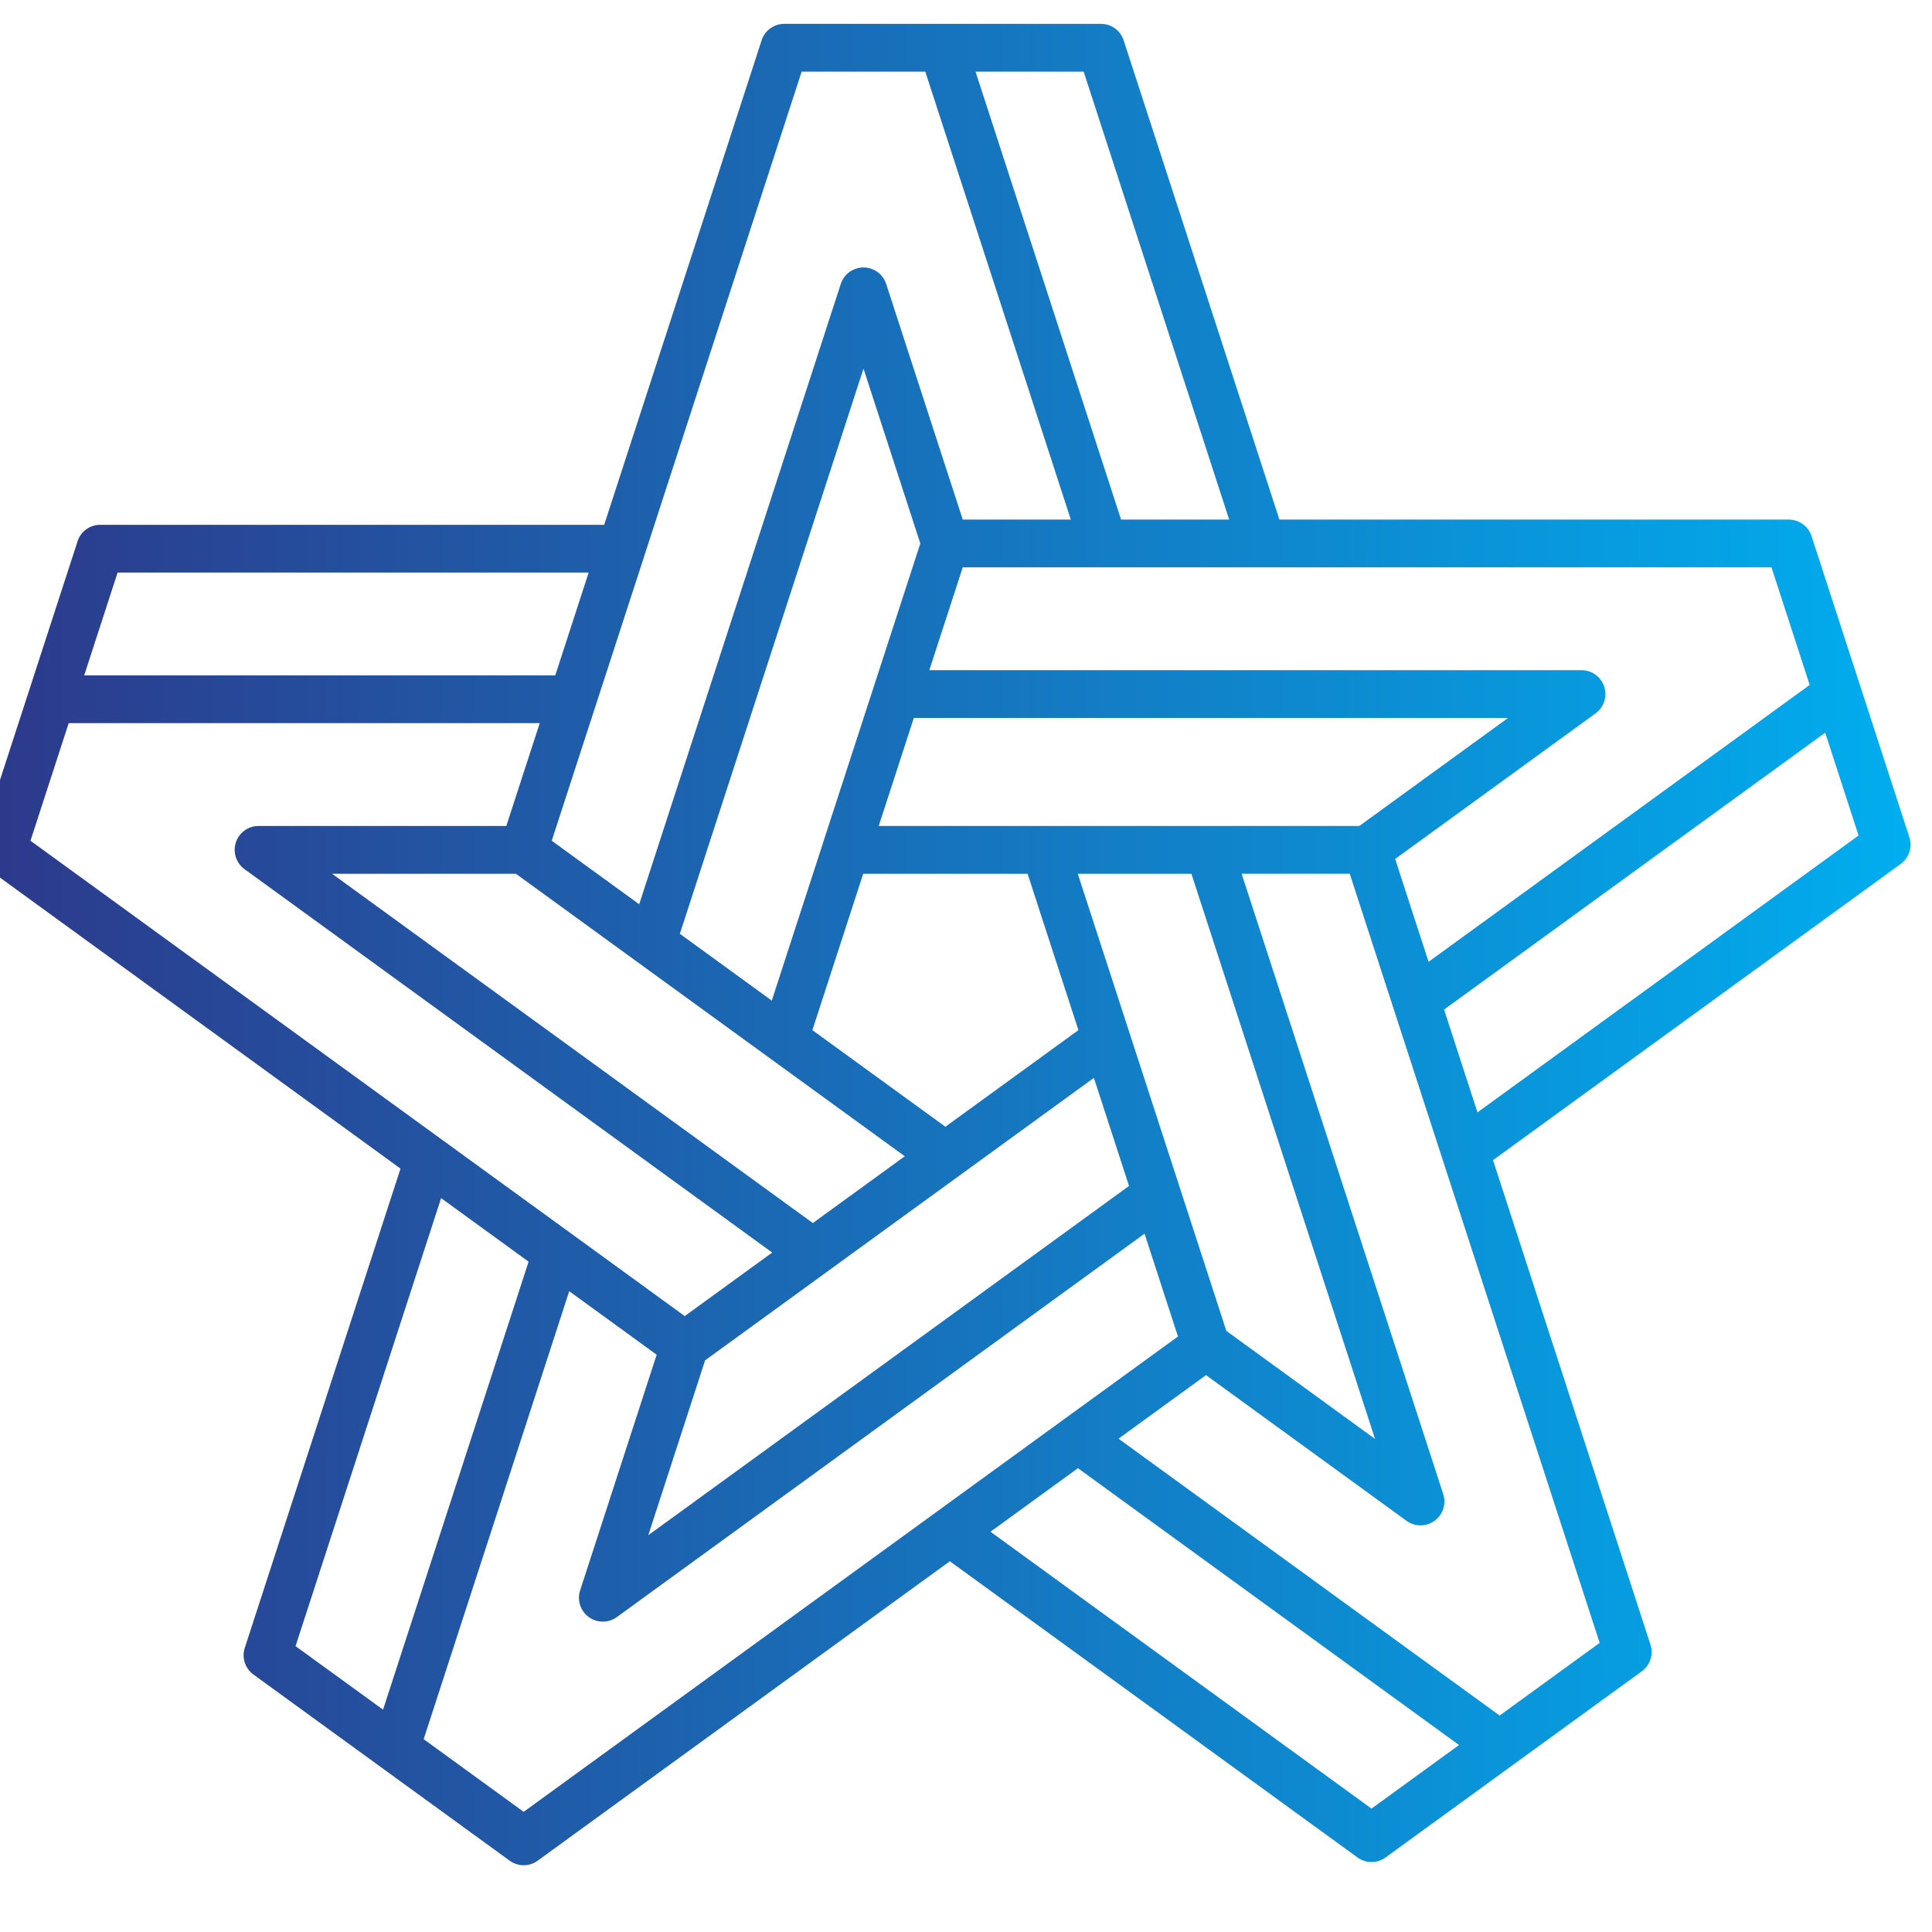 <svg viewBox="0 0 450 450" xmlns="http://www.w3.org/2000/svg" fill-rule="evenodd" clip-rule="evenodd"
     stroke-linejoin="round" stroke-miterlimit="1.414">
    <path xmlns="http://www.w3.org/2000/svg" d="M92.667 37.988l-2.28-7.015a1.112 1.112 0 00-1.058-.768H65.6L58.344 7.879a1.112 1.112 0 00-1.057-.768H42.537c-.482 0-.91.31-1.058.768l-7.334 22.569H10.67c-.482 0-.908.31-1.057.768l-2.279 7.015-2.28 7.015c-.148.458.015.96.404 1.244l19.199 13.948-7.254 22.325c-.149.459.014.96.404 1.244l5.967 4.335s.002 0 .003.002l5.964 4.333a1.112 1.112 0 001.307 0l19.199-13.948 18.99 13.798a1.112 1.112 0 001.308 0l5.968-4.336 5.967-4.335c.39-.283.553-.785.404-1.244L75.55 60.044l18.991-13.799c.39-.283.553-.785.404-1.243l-2.278-7.014zm-4.145-5.56l1.78 5.479-5.978 4.343-11.776 8.555-.379-1.165-1.177-3.626 9.336-6.783a1.112 1.112 0 00-.653-2.011l-30.383-.002 1.556-4.79h37.673zM44.344 45.247v.005l-2.392 7.36L37.67 49.5l8.555-26.329 2.647 8.146-.33 1.015-1.838 5.655-2.36 7.259zm9.525 1.456l2.367 7.284-6.196 4.501-6.196-4.5 2.367-7.285h7.658zm-5.721 13.16l-4.283 3.111-22.396-16.271h8.564l18.115 13.16zm-3.63 5.386l6.176-4.486.003-.002 6.261-4.55 1.636 5.035-3.15 2.289L36.2 77.516l2.646-8.146 5.674-4.122zm11.689-18.546h5.294l8.554 26.329-6.928-5.035-.69-2.126-6.23-19.168zm6.102-2.225H46.934l1.635-5.034h27.682l-6.93 5.034H62.31zM56.48 9.335l6.78 20.87h-5.036l-6.781-20.87h5.037zM36.011 31.904v-.002l7.333-22.567h5.759l6.78 20.87h-5.035l-3.566-10.976a1.112 1.112 0 00-2.116 0l-9.39 28.895-4.074-2.96 2.03-6.245 2.28-7.015zm-24.533.768h21.944l-1.556 4.79H9.922l1.556-4.79zM7.42 45.165l1.78-5.478h21.943l-1.557 4.79h-11.54a1.112 1.112 0 00-.654 2.012l24.58 17.86-4.074 2.96-.003-.003-5.309-3.858-5.968-4.335L7.42 45.165zm12.348 37.518l6.78-20.87 4.076 2.96-6.78 20.87-4.076-2.96zm29.825-6.229l-.002.002-19.197 13.946-4.658-3.385 5-15.388 1.78-5.48 2.088 1.516 1.986 1.443-3.565 10.976a1.112 1.112 0 001.712 1.244l24.58-17.859 1.557 4.79-2.378 1.727-2.934 2.131-.002.001-5.967 4.336zM69.89 90.252L52.14 77.354l4.075-2.96L73.967 87.29l-4.076 2.961zm10.627-7.72l-4.659 3.385-17.753-12.898 3.265-2.372.81-.589 9.336 6.784A1.112 1.112 0 0073.23 75.6L63.84 46.702h5.036l11.642 35.83zm-5.69-24.713l-1.557-4.79 5.978-4.343 11.776-8.555 1.555 4.79-17.753 12.898z" transform="translate(-30 -30) scale(5)" fill="url(#a)"/>
    <defs>
        <linearGradient id="a">
            <stop stop-color="#2d388a" offset="0"/>
            <stop stop-color="#00aeef" offset="1"/>
        </linearGradient>
    </defs>
</svg>